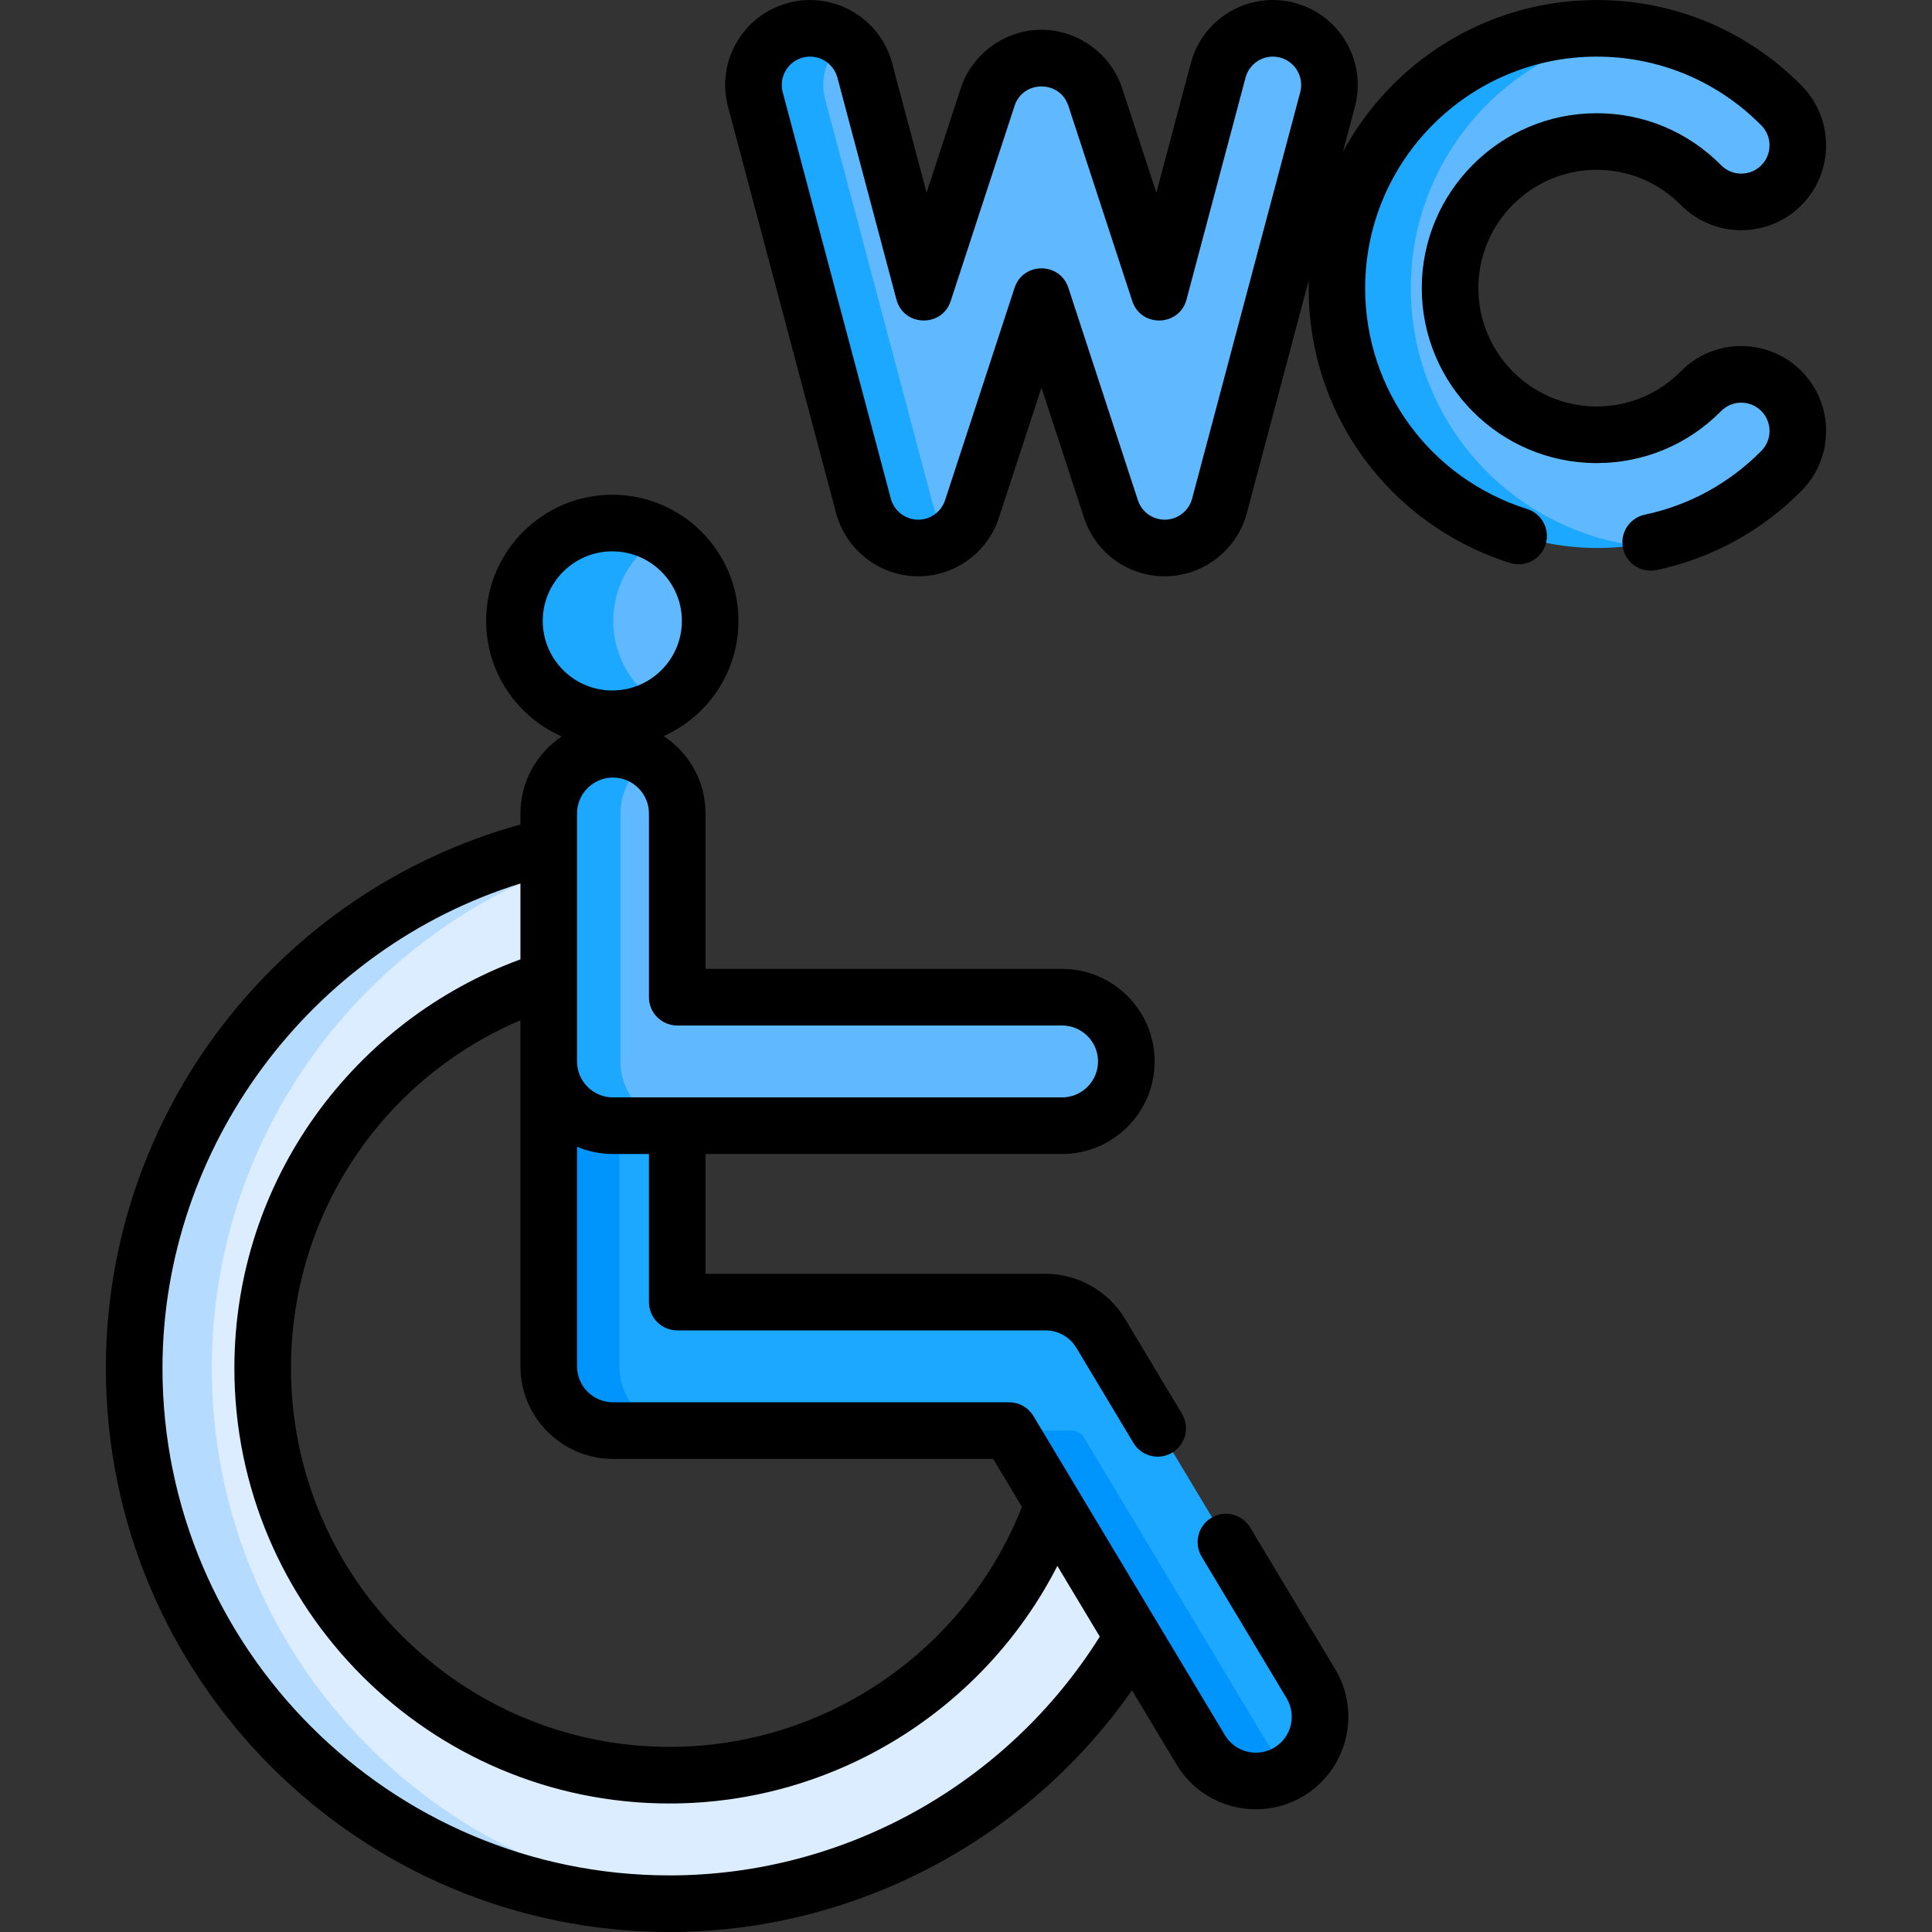 <svg id="Capa_1" enable-background="new 0 0 512.005 512.005" height="512" viewBox="0 0 512.005 512.005" width="512" xmlns="http://www.w3.org/2000/svg"><rect x="0" y="0" width="512.005" height="512.005" fill="#333333" stroke="none"/><g><g><path d="m341.438 8.011c-8.003-2.13-16.222 2.634-18.352 10.64l-15.642 58.804-16.933-51.744c-1.973-6.029-7.73-10.33-14.256-10.33-6.547 0-12.29 4.323-14.256 10.33l-16.932 51.743-15.642-58.803c-1.046-3.929-3.562-7.069-6.795-9.004-4.271 3.726-6.313 9.677-4.758 15.524l29.335 110.285c.776 2.915 2.365 5.443 4.483 7.376 2.83-1.821 5.046-4.579 6.147-7.943l18.417-56.283 18.418 56.283c2.021 6.178 7.783 10.335 14.252 10.335.142 0 .284-.002.426-.006 6.641-.187 12.366-4.719 14.074-11.138l28.652-107.717c2.131-8.006-2.633-16.222-10.638-18.352z" fill="#60b9fe"/><g><path d="m247.337 134.08-28.652-107.717c-1.603-6.028.704-12.172 5.357-15.751-3.565-2.726-8.299-3.842-12.967-2.601-8.006 2.13-12.77 10.346-10.641 18.352l28.652 107.717c1.708 6.419 7.435 10.951 14.074 11.138.143.004.284.006.426.006 3.378 0 6.558-1.142 9.119-3.106-2.563-1.967-4.494-4.752-5.368-8.038z" fill="#1ca8ff"/></g><path d="m451.039 103.672c-7.361 7.45-17.177 11.553-27.639 11.553-21.427 0-38.858-17.432-38.858-38.858s17.432-38.859 38.858-38.859c10.462 0 20.277 4.103 27.639 11.553 5.82 5.891 15.318 5.95 21.213.127 5.893-5.823 5.949-15.32.127-21.213-11.307-11.444-25.887-18.42-41.649-20.076-32.598 5.747-57.45 34.246-57.45 68.467s24.852 62.72 57.45 68.467c15.762-1.656 30.342-8.632 41.649-20.075 5.822-5.893 5.766-15.39-.127-21.212-5.893-5.826-15.391-5.768-21.213.126z" fill="#60b9fe"/><g><path d="m373.875 76.366c0-34.702 25.809-63.476 59.237-68.172-3.19-.448-6.432-.687-9.712-.687-37.969 0-68.858 30.89-68.858 68.859s30.89 68.858 68.858 68.858c3.28 0 6.521-.239 9.712-.687-33.428-4.696-59.237-33.469-59.237-68.171z" fill="#1ca8ff"/></g><g><path d="m281.906 398.594h-2.529c-14.851 41.822-54.812 71.854-101.663 71.854-59.466 0-107.846-48.38-107.846-107.846 0-48.315 31.936-89.312 75.807-102.989l1.314-3.554v-30.25l-.333-.371v3.669c-53.529 20.71-91.594 72.729-91.594 133.479 0 72.694 54.506 132.883 124.792 141.882 51.446-.766 96.346-29.031 120.607-70.734v-4.092z" fill="#dbedff"/><g><path d="m56.135 362.602c0-60.259 37.758-111.858 90.854-132.401v-4.392l-1.314-1.463c-62.866 14.564-109.864 71.024-109.864 138.256 0 78.246 63.658 141.903 141.903 141.903 3.419 0 6.808-.128 10.167-.367-73.522-5.226-131.746-66.706-131.746-141.536z" fill="#b5dcff"/></g><circle cx="162.524" cy="164.55" fill="#60b9fe" r="25.936"/><path d="m162.524 164.55c0-9.598 5.218-17.973 12.968-22.458-3.816-2.208-8.242-3.479-12.968-3.479-14.324 0-25.936 11.612-25.936 25.936s11.612 25.936 25.936 25.936c4.726 0 9.152-1.27 12.968-3.478-7.75-4.484-12.968-12.859-12.968-22.457z" fill="#1ca8ff"/><path d="m270.301 379.126 58.188 88.684 13.796 1.442c7.685-4.96 10.114-15.147 5.373-23.049l-55.72-92.866c-3.077-5.129-8.62-8.267-14.601-8.267h-97.605v-46.743l-4.118-3.891h-12.285v67.178c0 8.707 6.242 15.946 14.492 17.513h87.622 4.858z" fill="#1ca8ff"/><path d="m164.138 362.097v-67.663h-5.212l-11.625-13.137h-1.626v80.8c0 9.405 7.624 17.029 17.029 17.029h18.463c-9.405 0-17.029-7.624-17.029-17.029z" fill="#0094fd"/><path d="m336.918 463.725-49.601-82.668c-.719-1.198-2.014-1.931-3.411-1.931h-18.463c1.397 0 2.692.733 3.411 1.931l49.601 82.668c4.839 8.064 15.298 10.679 23.363 5.841.163-.098.309-.211.468-.314-2.123-1.369-3.981-3.216-5.368-5.527z" fill="#0094fd"/><path d="m281.715 264.269h-101.983v-48.679c0-6.227-3.354-11.658-8.342-14.627-4.386 3.141-7.251 8.268-7.251 14.073v66.814c0 7.706 5.038 14.229 11.997 16.475h105.58c9.404 0 17.028-7.624 17.028-17.028-.001-9.404-7.625-17.028-17.029-17.028z" fill="#60b9fe"/><path d="m164.425 281.297v-65.707c0-5.939 3.044-11.162 7.654-14.209-2.69-1.778-5.909-2.82-9.375-2.82-9.405 0-17.029 7.624-17.029 17.029v65.707c0 9.404 7.624 17.028 17.029 17.028h18.75c-9.405.001-17.029-7.623-17.029-17.028z" fill="#1ca8ff"/></g></g><g><path d="m137.923 215.59v2.923c-64.146 17.664-109.865 76.342-109.865 144.088 0 82.381 67.022 149.403 149.403 149.403 48.833 0 94.712-24.268 122.531-64.053l11.779 19.631c6.971 11.619 22.076 15.36 33.652 8.413 11.597-6.958 15.371-22.054 8.414-33.652l-22.521-37.534c-2.133-3.552-6.738-4.703-10.29-2.572s-4.704 6.738-2.573 10.29l22.521 37.534c2.703 4.505 1.237 10.37-3.268 13.073-4.507 2.705-10.371 1.236-13.073-3.268-8.288-13.813-43.225-72.042-50.759-84.599-1.355-2.259-3.797-3.641-6.432-3.641h-104.991c-5.254 0-9.528-4.274-9.528-9.528v-58.198c2.992 1.264 6.226 1.926 9.528 1.926h9.528v39.243c0 4.142 3.357 7.5 7.5 7.5h97.605c3.327 0 6.457 1.772 8.169 4.626l15.12 25.2c2.133 3.552 6.738 4.703 10.29 2.572s4.704-6.738 2.573-10.29l-15.12-25.199c-4.407-7.346-12.466-11.909-21.032-11.909h-90.105v-31.743h94.483c13.525 0 24.528-11.003 24.528-24.528s-11.003-24.528-24.528-24.528h-94.483v-41.18c0-8.57-4.421-16.123-11.099-20.51 11.671-5.223 19.827-16.938 19.827-30.53 0-18.437-14.999-33.436-33.436-33.436s-33.436 15-33.436 33.436c0 13.673 8.254 25.449 20.038 30.625-6.596 4.401-10.95 11.908-10.95 20.415zm39.539 281.415c-74.11 0-134.403-60.293-134.403-134.403 0-58.716 39.365-111.283 94.864-128.465v20.104c-43.93 16.129-75.808 58.3-75.808 108.361 0 63.603 51.744 115.347 115.347 115.347 43.629 0 83.233-24.771 102.75-62.963.06.101 11.108 18.512 11.244 18.739-24.523 39.145-67.798 63.28-113.994 63.28zm-15.011-110.38h100.746l7.63 12.717c-15.068 38.186-52.149 63.606-93.365 63.606-55.331 0-100.347-45.015-100.347-100.347 0-40.671 24.052-76.531 60.808-92.224v91.719c0 13.526 11.003 24.529 24.528 24.529zm119.012-114.856c5.254 0 9.528 4.274 9.528 9.528s-4.274 9.528-9.528 9.528c-24.781 0-93.187 0-119.012 0-5.254 0-9.528-4.274-9.528-9.528 0-15.949 0-49.842 0-65.707 0-5.254 4.274-9.528 9.528-9.528s9.528 4.274 9.528 9.528v48.679c0 4.142 3.357 7.5 7.5 7.5zm-119.192-125.655c10.165 0 18.436 8.271 18.436 18.436s-8.271 18.436-18.436 18.436-18.436-8.271-18.436-18.436 8.271-18.436 18.436-18.436z"/><path d="m343.115.764c-12.016-3.198-24.332 3.941-27.529 15.96l-9.136 34.348-9.063-27.693c-2.987-9.124-11.78-15.496-21.384-15.496-9.605 0-18.399 6.373-21.384 15.497l-9.062 27.69-9.136-34.347c-3.191-11.988-15.539-19.146-27.527-15.959-11.989 3.189-19.149 15.539-15.961 27.528l28.652 107.718c2.543 9.559 11.225 16.429 21.117 16.707 9.994.272 18.911-6.022 22.011-15.494l11.289-34.5 11.29 34.5c3.034 9.272 11.626 15.502 21.38 15.502.21 0 .422-.003.637-.009 9.887-.278 18.568-7.148 21.111-16.708l16.421-61.735c-.955 34.959 21.323 64.807 53.354 74.921 3.955 1.248 8.163-.944 9.411-4.894 1.247-3.95-.944-8.163-4.895-9.41-25.674-8.107-42.924-31.626-42.924-58.525 0-33.833 27.525-61.358 61.358-61.358 16.522 0 32.021 6.477 43.644 18.238 2.906 2.941 2.878 7.7-.063 10.606-2.942 2.907-7.699 2.878-10.607-.063-8.781-8.887-20.491-13.781-32.974-13.781-25.563 0-46.358 20.796-46.358 46.358s20.796 46.358 46.358 46.358c12.482 0 24.192-4.895 32.975-13.782 2.905-2.942 7.652-2.982 10.605-.062 2.948 2.912 2.978 7.658.063 10.605-8.499 8.601-19.177 14.447-30.879 16.907-4.054.852-6.648 4.829-5.797 8.882.851 4.045 4.82 6.65 8.883 5.796 14.59-3.067 27.89-10.343 38.463-21.042 8.72-8.825 8.635-23.099-.189-31.817-8.837-8.737-23.08-8.659-31.82.188-5.941 6.013-13.862 9.324-22.304 9.324-17.291 0-31.358-14.067-31.358-31.358s14.067-31.358 31.358-31.358c8.441 0 16.362 3.312 22.304 9.324 8.721 8.825 22.994 8.909 31.819.19 8.824-8.72 8.91-22.994.19-31.819-14.458-14.634-33.747-22.694-54.31-22.694-29.043 0-54.346 16.302-67.253 40.233l3.179-11.95c3.189-11.988-3.972-24.337-15.959-27.526zm1.463 23.671-28.652 107.717c-.848 3.186-3.741 5.477-7.033 5.569l-.219.003c-3.25 0-6.112-2.077-7.124-5.167l-18.418-56.283c-2.249-6.872-12.007-6.87-14.256 0l-18.417 56.283c-1.012 3.091-3.874 5.167-7.124 5.167l-.215-.003c-3.296-.093-6.189-2.383-7.037-5.569l-28.653-107.716c-1.063-3.997 1.324-8.114 5.32-9.177 3.994-1.061 8.111 1.323 9.176 5.32l15.642 58.803c1.92 7.219 12.071 7.448 14.376.405l16.932-51.743c2.241-6.85 12.014-6.846 14.256 0l16.933 51.744c2.315 7.073 12.463 6.791 14.376-.405l15.642-58.804c1.063-4 5.168-6.388 9.174-5.321h.002c3.995 1.064 6.381 5.181 5.319 9.177z"/></g></g></svg>